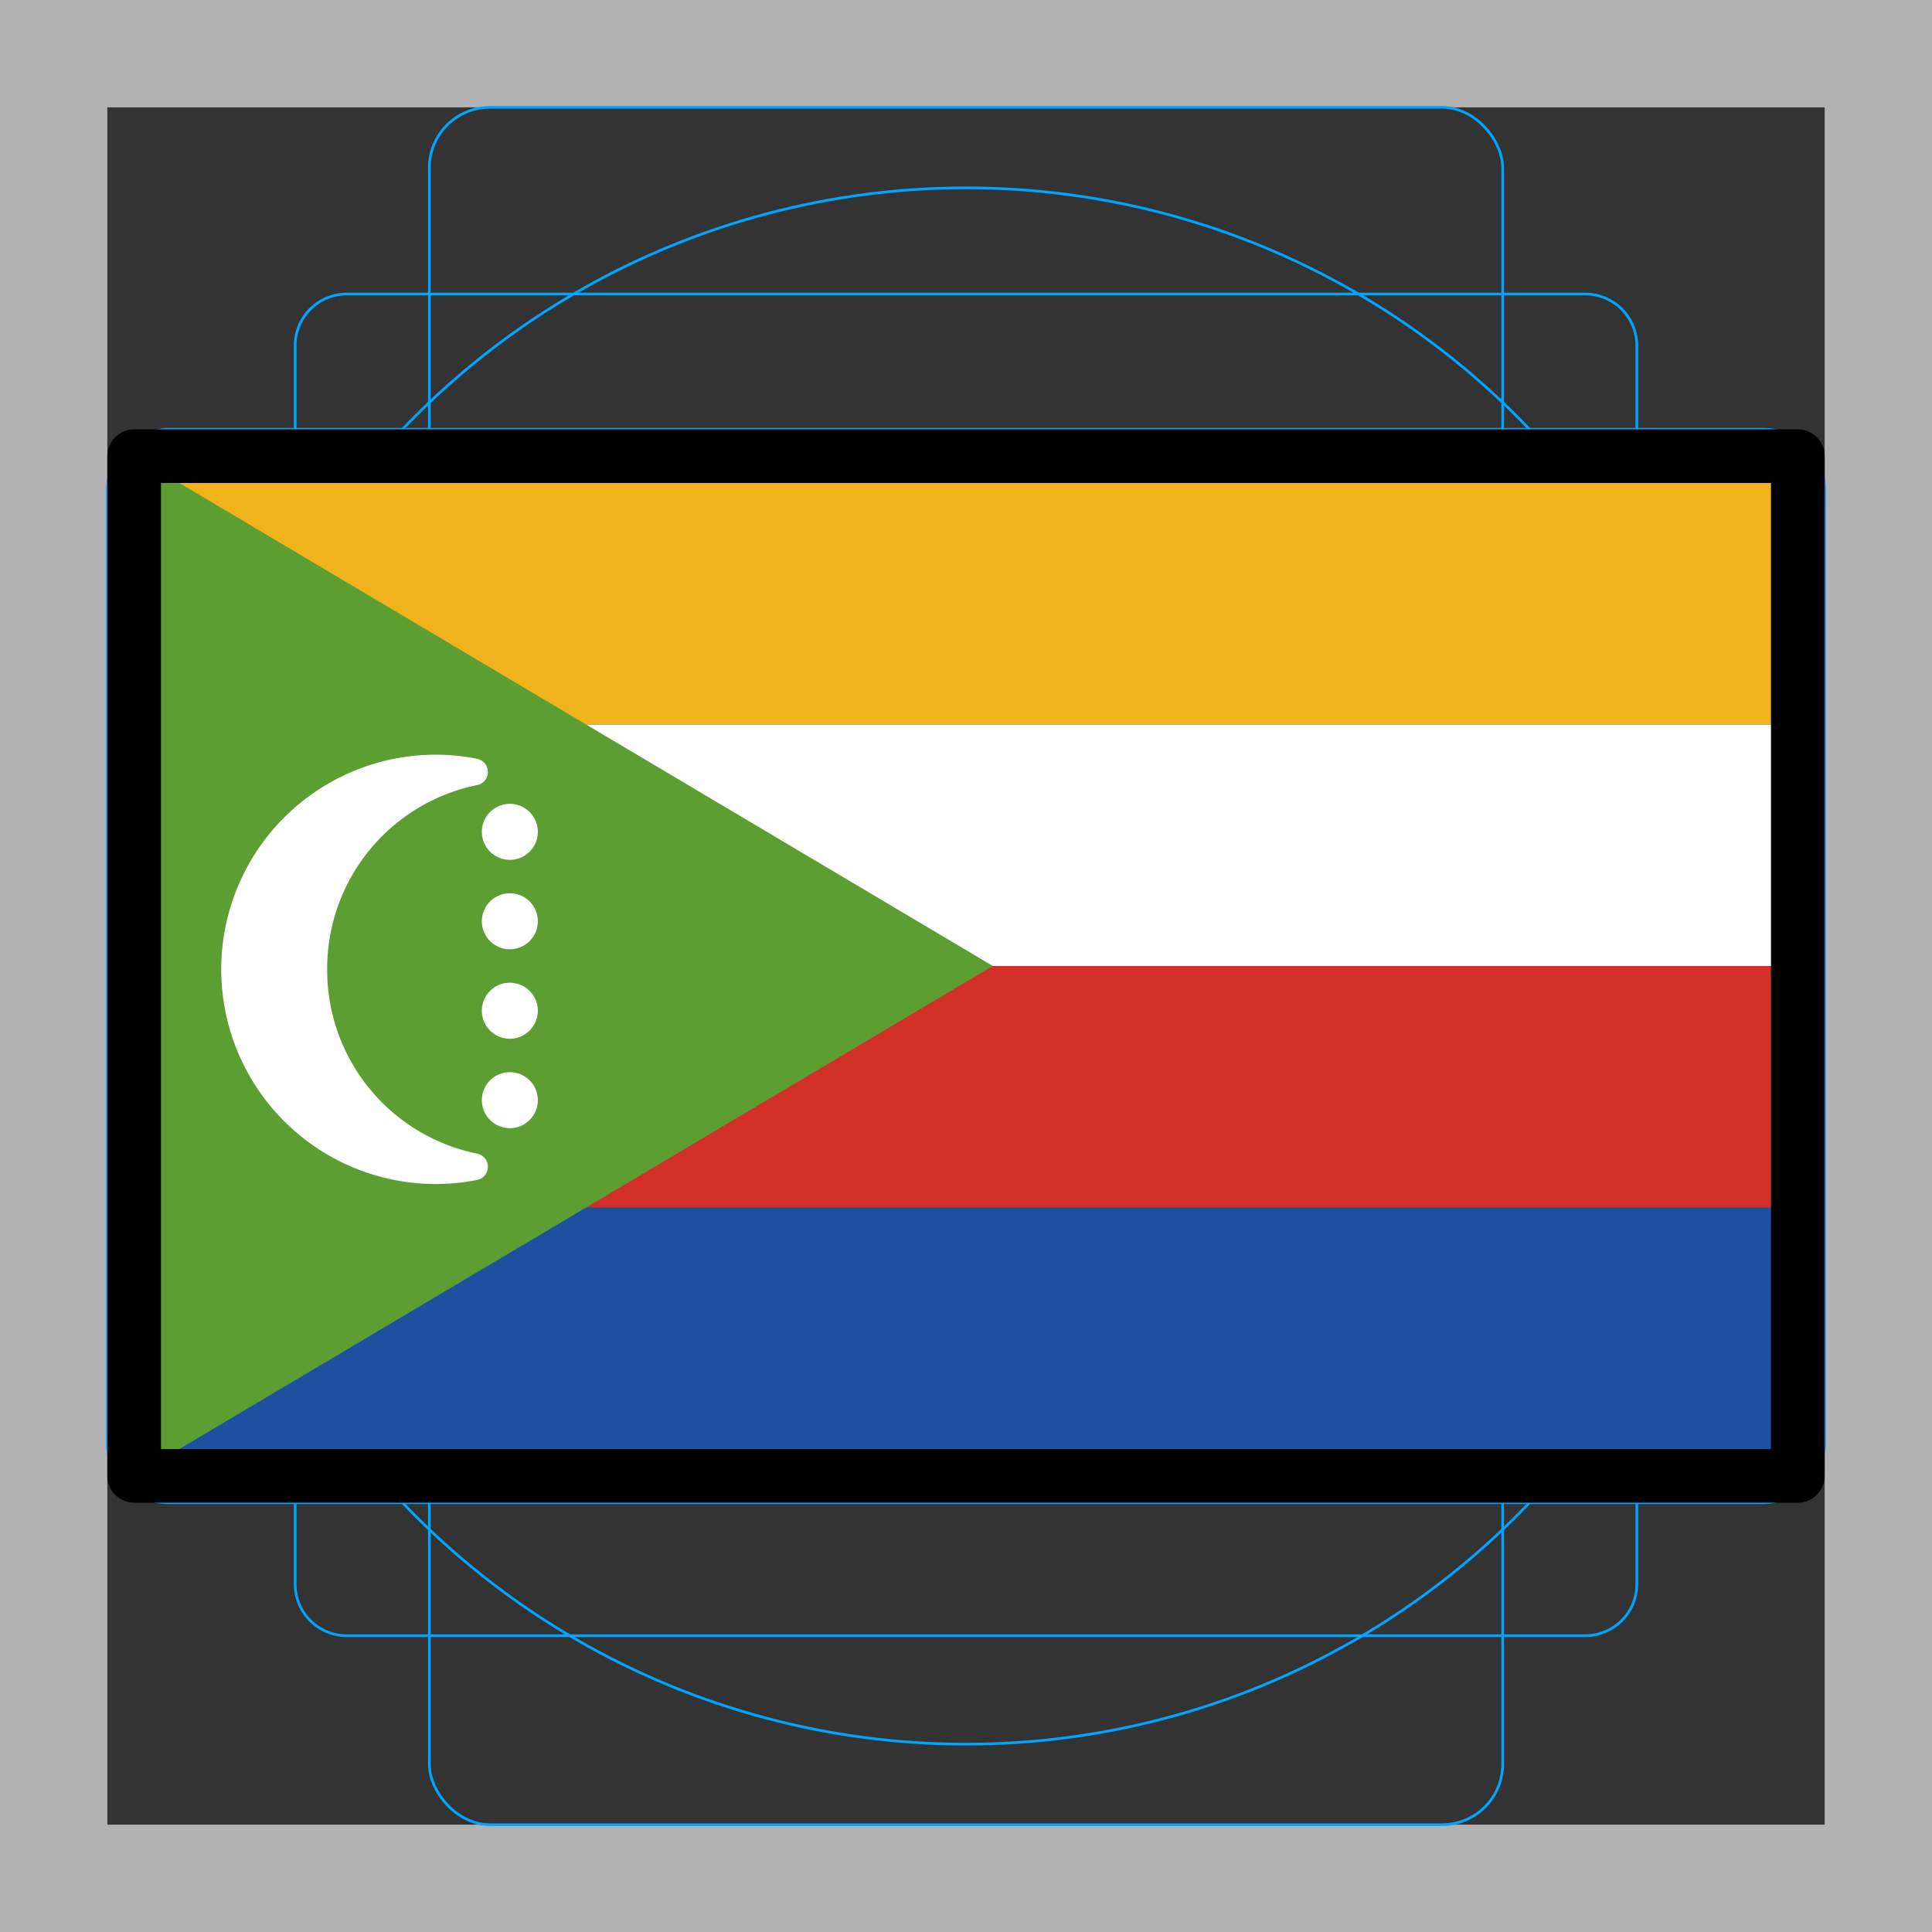 <svg id="emoji" viewBox="0 0 72 72" xmlns="http://www.w3.org/2000/svg">
  <rect x="0" y="0" width="72" height="72" fill="#333333" stroke="none"/>
  <g id="grid">
    <path fill="#b3b3b3" d="M68,4V68H4V4H68m4-4H0V72H72V0Z"/>
    <path fill="none" stroke="#00a5ff" stroke-miterlimit="10" stroke-width="0.1" d="M12.923,10.958H59.077A1.923,1.923,0,0,1,61,12.881V59.035a1.923,1.923,0,0,1-1.923,1.923H12.923A1.923,1.923,0,0,1,11,59.035V12.881A1.923,1.923,0,0,1,12.923,10.958Z"/>
    <rect x="16" y="4" rx="2.254" ry="2.254" width="40" height="64" fill="none" stroke="#00a5ff" stroke-miterlimit="10" stroke-width="0.1"/>
    <rect x="16" y="4" rx="2.254" ry="2.254" width="40" height="64" transform="translate(72) rotate(90)" fill="none" stroke="#00a5ff" stroke-miterlimit="10" stroke-width="0.1"/>
    <circle cx="36" cy="36" r="29" fill="none" stroke="#00a5ff" stroke-miterlimit="10" stroke-width="0.1"/>
  </g>
  <g id="color">
    <rect x="5" y="17" width="62" height="38" fill="#1e50a0"/>
    <rect x="5" y="27" width="62" height="9" fill="#fff"/>
    <rect x="5" y="36" width="62" height="9" fill="#d22f27"/>
    <rect x="5" y="17" width="62" height="10" fill="#f1b31c"/>
    <polygon fill="#5c9e31" points="37 36 5 55 5 17 37 36"/>
    <g>
      <circle cx="19" cy="31" r="1.044" fill="#fff"/>
      <circle cx="19" cy="34.333" r="1.044" fill="#fff"/>
      <circle cx="19" cy="37.667" r="1.044" fill="#fff"/>
      <circle cx="19" cy="41" r="1.044" fill="#fff"/>
    </g>
    <path fill="#fff" stroke="#fff" stroke-linecap="round" stroke-linejoin="round" d="M11.693,36.125a7.481,7.481,0,0,1,5.989-7.357,7.376,7.376,0,0,0-1.437-.143,7.5,7.5,0,0,0,0,15,7.384,7.384,0,0,0,1.437-.143A7.482,7.482,0,0,1,11.693,36.125Z"/>
  </g>
  <g id="line">
    <rect x="5" y="17" width="62" height="38" fill="none" stroke="#000" stroke-linecap="round" stroke-linejoin="round" stroke-width="2"/>
  </g>
</svg>
